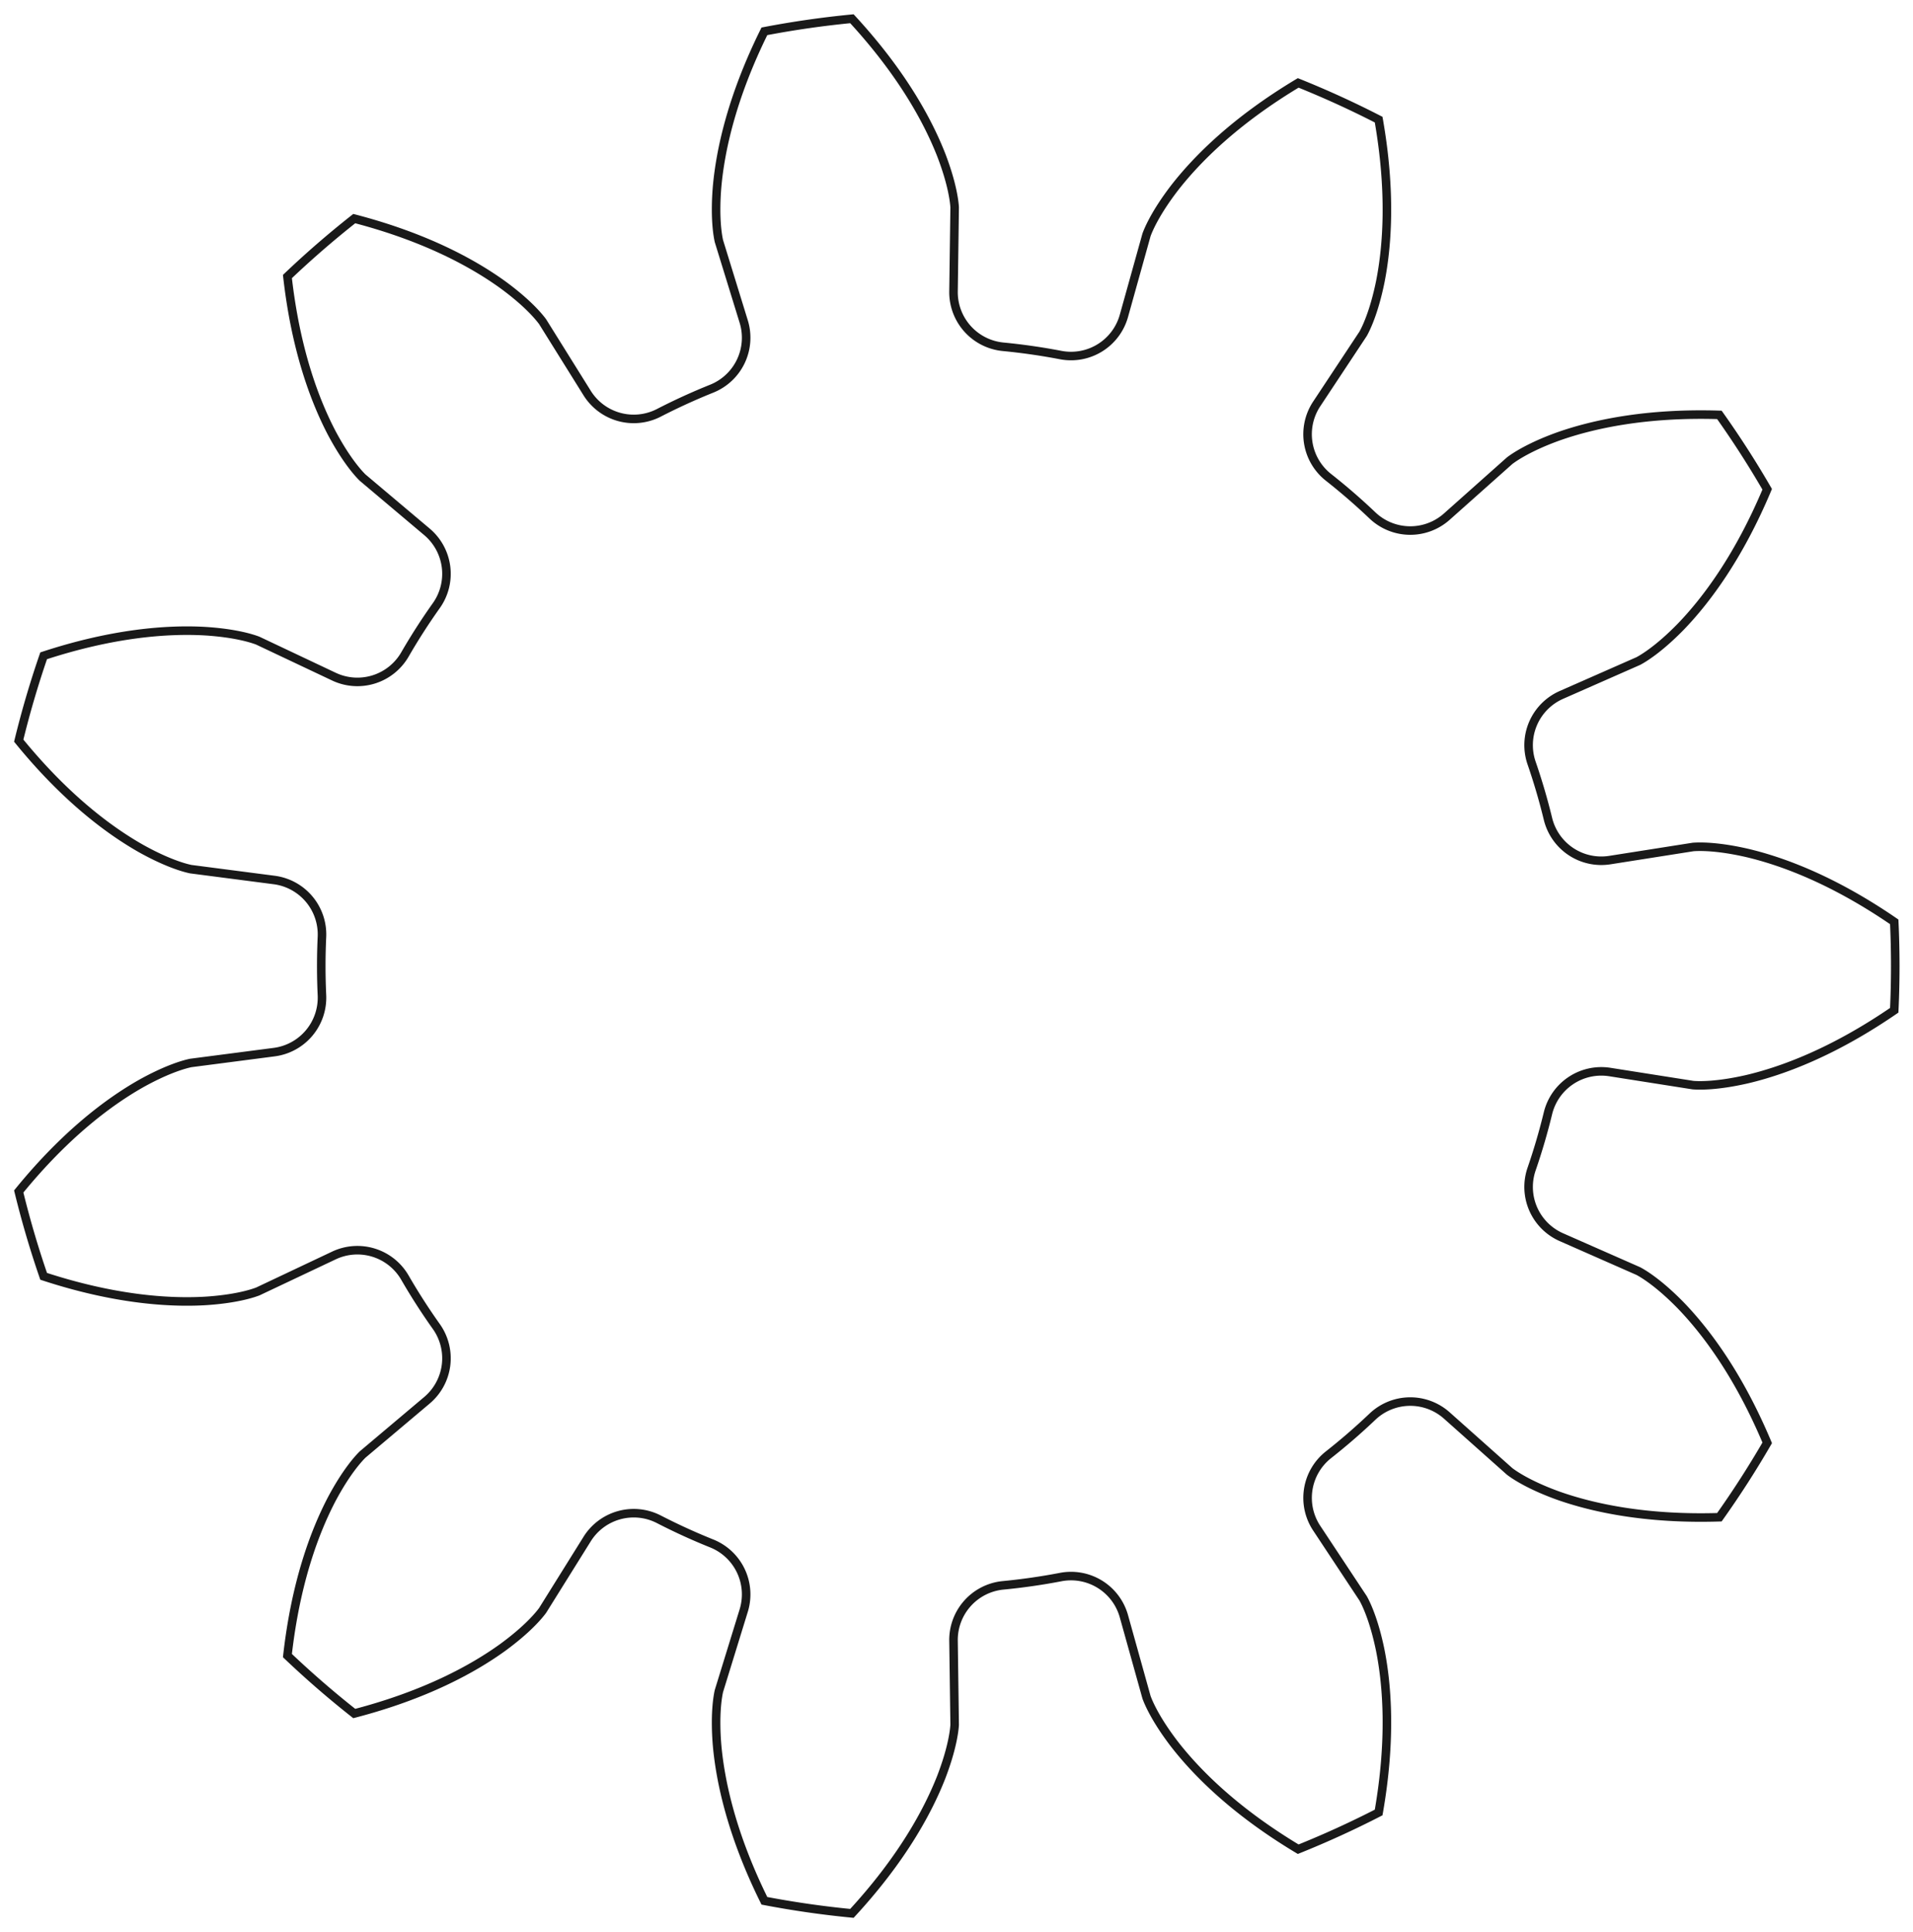 <?xml version="1.0"?>
<!DOCTYPE svg PUBLIC "-//W3C//DTD SVG 1.1//EN" "http://www.w3.org/Graphics/SVG/1.1/DTD/svg11.dtd">
<svg width="78.403mm" height="79.193mm" viewBox="0 0 78.403 79.193" xmlns="http://www.w3.org/2000/svg" version="1.1">
<g id="InvoluteGear" transform="translate(38.667,39.596) scale(1,-1)">
<path id="InvoluteGear_w0000"  d="M 27.315 -4.344 L 30.719 -4.88 C 30.963 -4.9 31.696 -4.921 32.931 -4.638 C 34.399 -4.293 36.484 -3.518 38.967 -1.812 A 39 39 0 0 1 38.967 1.812C 36.484 3.518 34.399 4.293 32.931 4.638 C 31.696 4.921 30.963 4.9 30.719 4.88 L 27.315 4.344 A 2.25 2.25 0 0 0 24.777 6.027A 25.5 25.5 0 0 1 24.103 8.326A 2.25 2.25 0 0 0 25.328 11.114L 28.481 12.503 C 28.697 12.618 29.325 12.996 30.211 13.902 C 31.259 14.986 32.594 16.765 33.76 19.542 A 39 39 0 0 1 31.801 22.591C 28.79 22.685 26.617 22.208 25.195 21.706 C 24.004 21.276 23.399 20.862 23.204 20.713 L 20.631 18.422 A 2.25 2.25 0 0 0 17.586 18.466A 25.5 25.5 0 0 1 15.775 20.035A 2.25 2.25 0 0 0 15.299 23.043L 17.2 25.916 C 17.32 26.13 17.644 26.788 17.899 28.028 C 18.194 29.507 18.356 31.725 17.836 34.692 A 39 39 0 0 1 14.539 36.198C 11.955 34.649 10.385 33.073 9.461 31.882 C 8.691 30.876 8.406 30.201 8.322 29.97 L 7.396 26.651 A 2.25 2.25 0 0 0 4.811 25.042A 25.5 25.5 0 0 1 2.439 25.383A 2.25 2.25 0 0 0 0.412 27.656L 0.459 31.101 C 0.443 31.346 0.36 32.074 -0.095 33.256 C -0.647 34.659 -1.71 36.613 -3.752 38.828 A 39 39 0 0 1 -7.339 38.312C -8.675 35.612 -9.144 33.438 -9.278 31.935 C -9.382 30.673 -9.256 29.951 -9.202 29.712 L -8.187 26.419 A 2.25 2.25 0 0 0 -9.492 23.668A 25.5 25.5 0 0 1 -11.671 22.672A 2.25 2.25 0 0 0 -14.605 23.488L -16.429 26.412 C -16.574 26.609 -17.037 27.177 -18.06 27.925 C -19.282 28.808 -21.233 29.877 -24.148 30.636 A 39 39 0 0 1 -26.887 28.262C -26.551 25.269 -25.77 23.186 -25.071 21.85 C -24.476 20.732 -23.98 20.192 -23.805 20.02 L -21.171 17.799 A 2.25 2.25 0 0 0 -20.781 14.779A 25.5 25.5 0 0 1 -22.076 12.763A 2.25 2.25 0 0 0 -24.985 11.864L -28.1 13.337 C -28.329 13.425 -29.026 13.652 -30.29 13.728 C -31.796 13.81 -34.015 13.655 -36.878 12.717 A 39 39 0 0 1 -37.899 9.239C -35.997 6.903 -34.215 5.573 -32.904 4.827 C -31.799 4.208 -31.09 4.022 -30.85 3.972 L -27.433 3.528 A 2.25 2.25 0 0 0 -25.472 1.198A 25.5 25.5 0 0 1 -25.472 -1.198A 2.25 2.25 0 0 0 -27.433 -3.528L -30.85 -3.972 C -31.09 -4.022 -31.799 -4.208 -32.904 -4.827 C -34.215 -5.573 -35.997 -6.903 -37.899 -9.239 A 39 39 0 0 1 -36.878 -12.717C -34.015 -13.655 -31.796 -13.81 -30.29 -13.728 C -29.026 -13.652 -28.329 -13.425 -28.1 -13.337 L -24.985 -11.864 A 2.25 2.25 0 0 0 -22.076 -12.763A 25.5 25.5 0 0 1 -20.781 -14.779A 2.25 2.25 0 0 0 -21.171 -17.799L -23.805 -20.02 C -23.98 -20.192 -24.476 -20.732 -25.071 -21.85 C -25.77 -23.186 -26.551 -25.269 -26.887 -28.262 A 39 39 0 0 1 -24.148 -30.636C -21.233 -29.877 -19.282 -28.808 -18.06 -27.925 C -17.037 -27.177 -16.574 -26.609 -16.429 -26.412 L -14.605 -23.488 A 2.25 2.25 0 0 0 -11.671 -22.672A 25.5 25.5 0 0 1 -9.492 -23.668A 2.25 2.25 0 0 0 -8.187 -26.419L -9.202 -29.712 C -9.256 -29.951 -9.382 -30.673 -9.278 -31.935 C -9.144 -33.438 -8.675 -35.612 -7.339 -38.312 A 39 39 0 0 1 -3.752 -38.828C -1.71 -36.613 -0.647 -34.659 -0.095 -33.256 C 0.36 -32.074 0.443 -31.346 0.459 -31.101 L 0.412 -27.656 A 2.25 2.25 0 0 0 2.439 -25.383A 25.5 25.5 0 0 1 4.811 -25.042A 2.25 2.25 0 0 0 7.396 -26.651L 8.322 -29.97 C 8.406 -30.201 8.691 -30.876 9.461 -31.882 C 10.385 -33.073 11.955 -34.649 14.539 -36.198 A 39 39 0 0 1 17.836 -34.692C 18.356 -31.725 18.194 -29.507 17.899 -28.028 C 17.644 -26.788 17.32 -26.13 17.2 -25.916 L 15.299 -23.042 A 2.25 2.25 0 0 0 15.775 -20.035A 25.5 25.5 0 0 1 17.586 -18.466A 2.25 2.25 0 0 0 20.631 -18.422L 23.204 -20.713 C 23.399 -20.862 24.004 -21.276 25.195 -21.706 C 26.617 -22.208 28.79 -22.685 31.801 -22.591 A 39 39 0 0 1 33.761 -19.542C 32.594 -16.765 31.259 -14.986 30.211 -13.902 C 29.325 -12.996 28.697 -12.618 28.481 -12.503 L 25.328 -11.114 A 2.25 2.25 0 0 0 24.103 -8.326A 25.5 25.5 0 0 1 24.777 -6.027A 2.25 2.25 0 0 0 27.315 -4.344" stroke="#191919" stroke-width="0.35 px" style="stroke-width:0.35;stroke-miterlimit:4;stroke-dasharray:none;fill:none;fill-rule: evenodd "/>
<title>b'InvoluteGear'</title>
</g>
</svg>